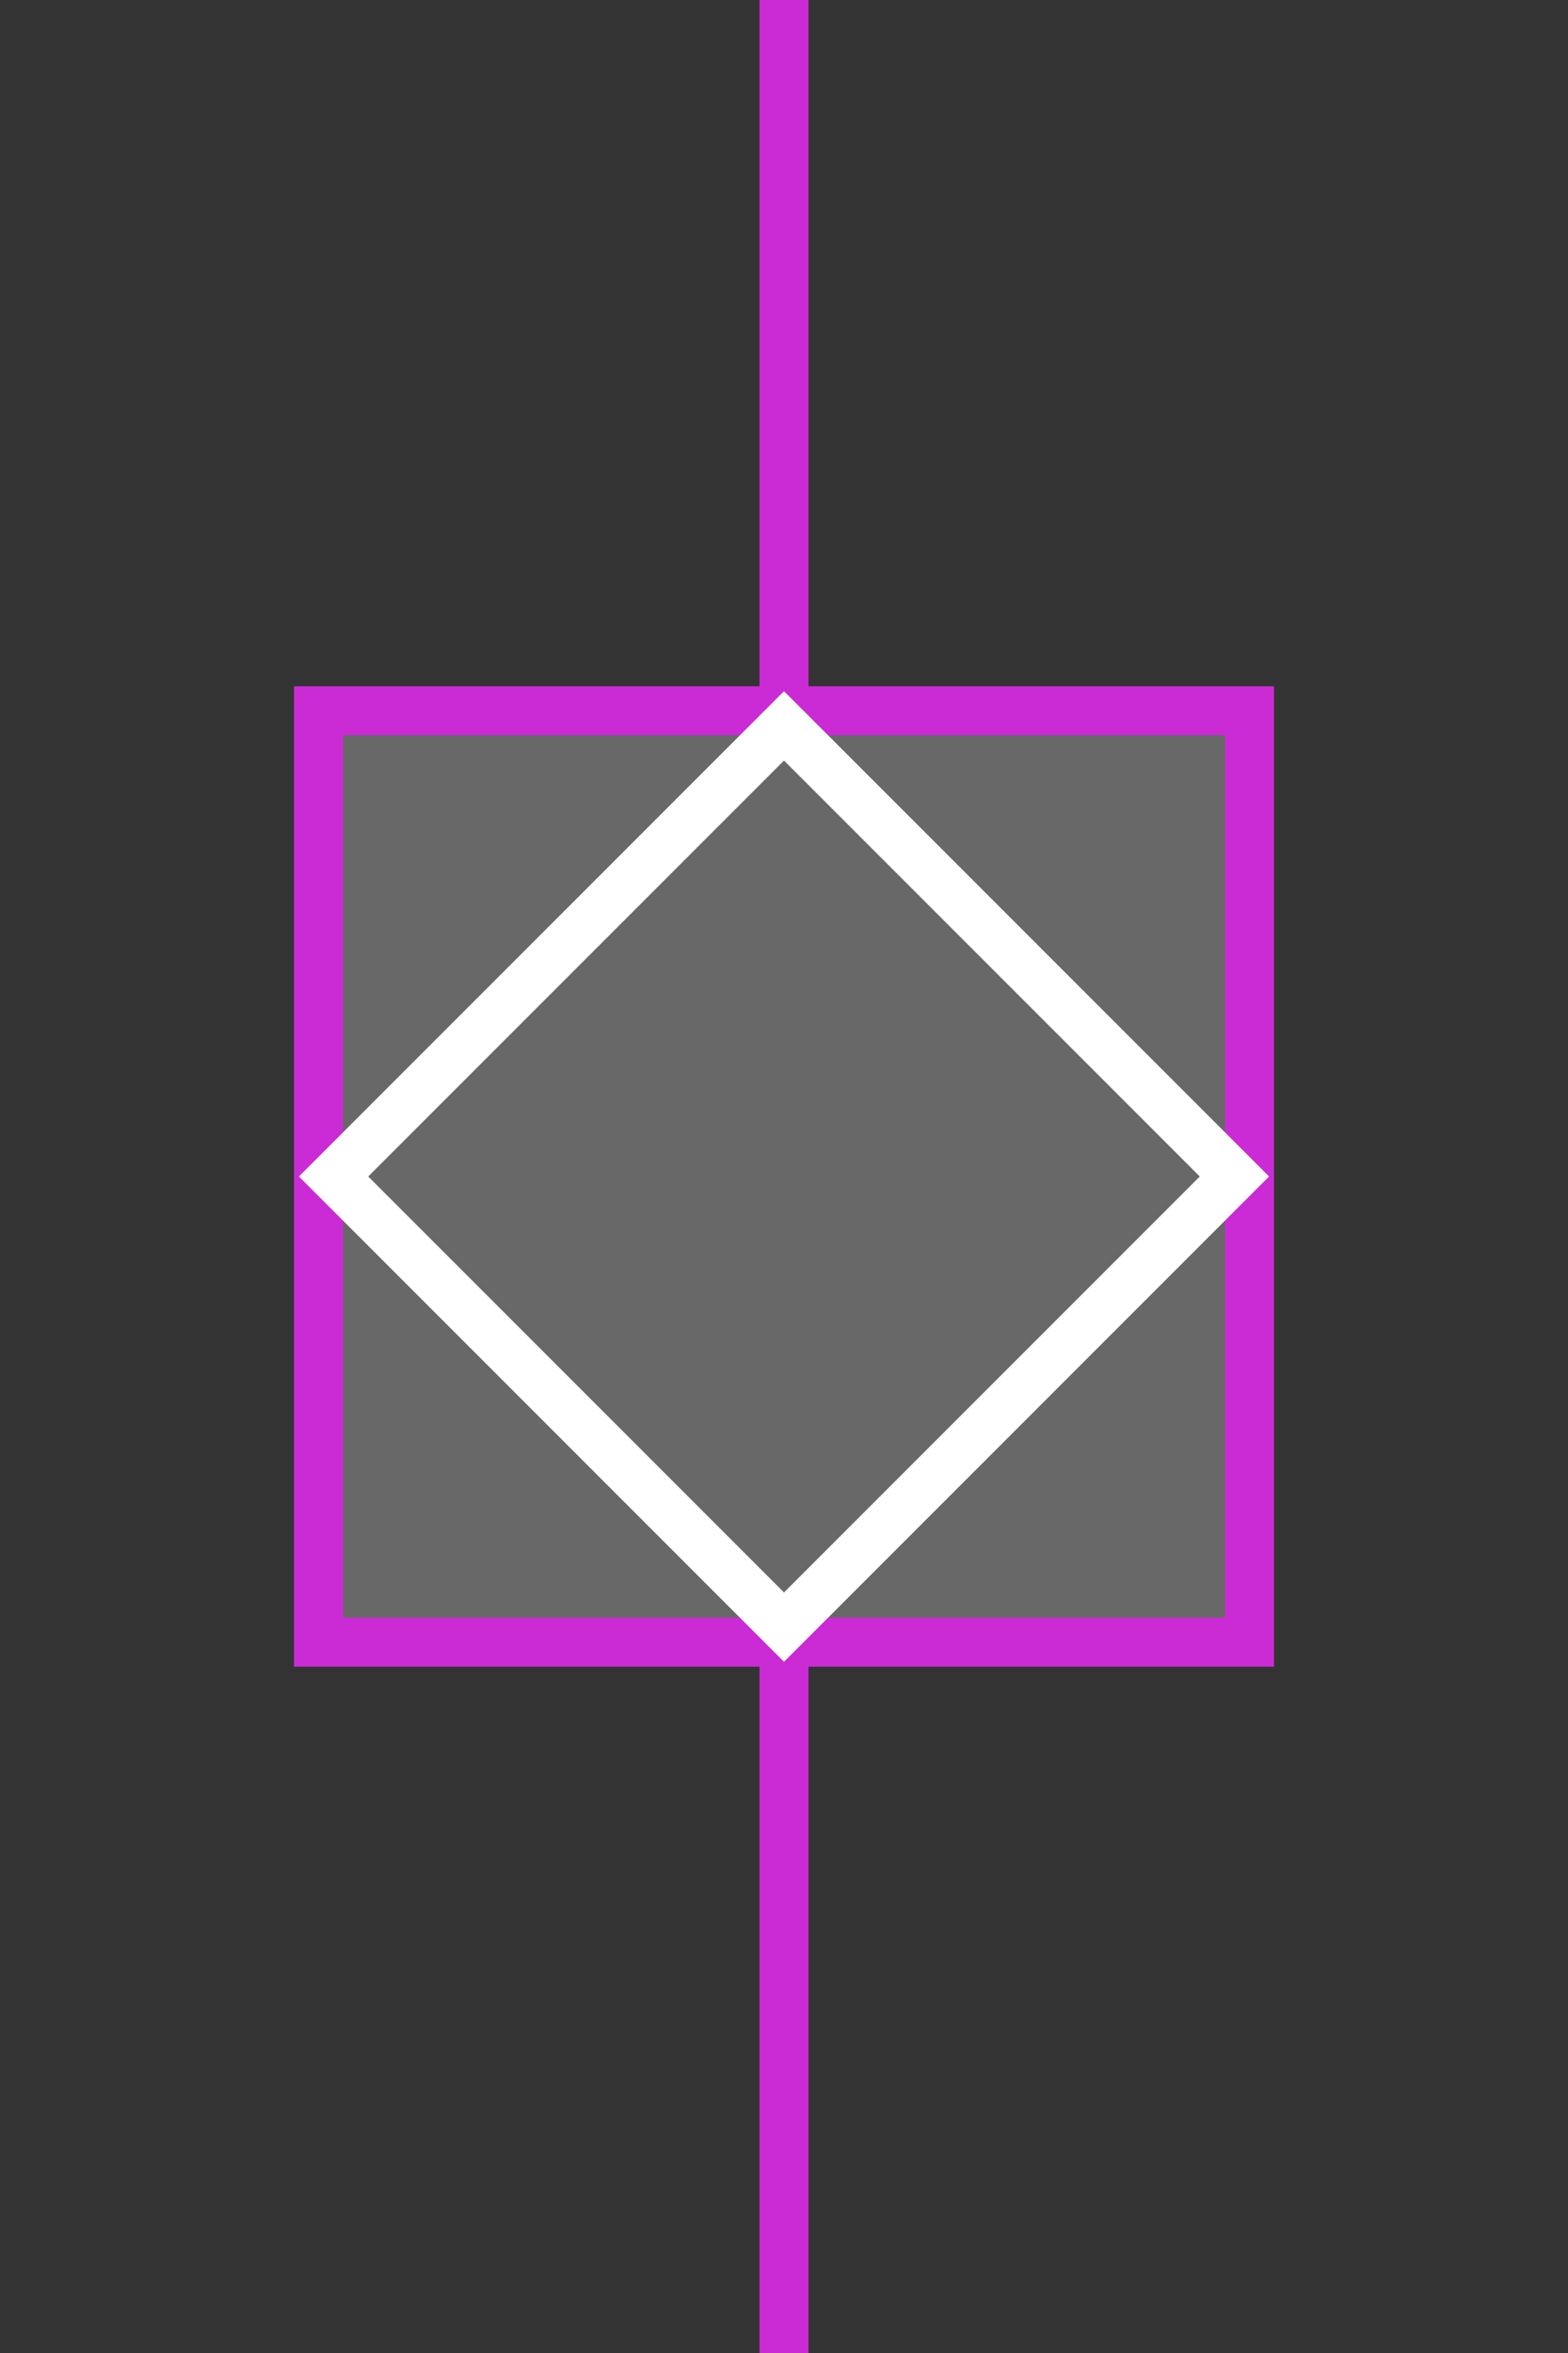 <?xml version="1.0" encoding="UTF-8"?>
<svg width="32px" height="48px" viewBox="-4.0 0.0 32 48" version="1.1" xmlns="http://www.w3.org/2000/svg" xmlns:xlink="http://www.w3.org/1999/xlink">
    <rect x="-4.0" y="0.0" width="32" height="48" fill="#333333" stroke="none"/>
    <!-- Generator: Sketch 52.5 (67469) - http://www.bohemiancoding.com/sketch -->
    <title>disconnect-circuit-breaker-closed</title>
    <desc>Created with Sketch.</desc>
    <g id="Project-Modelling-–-GIS-&amp;-SLD" stroke="none" stroke-width="1" fill="none" fill-rule="evenodd" opacity="1">
        <g id="Artboard" transform="translate(-824, -928)" fill-rule="nonzero">
            <g id="32-/-sld-/-vertical-/-box-icon-/-normal" transform="translate(820, 920)">
                <g id="sld-/-multi-/-disconnecting-circuit-breaker-(cb_closed/d_closed)-/-black" transform="translate(4, 8)">
                    <rect id="Rectangle" stroke="#cb2bd5" fill="#686868" x="2.5" y="14.5" width="19" height="19"></rect>
                    <path d="M12,0 L12,15.5" id="Path" stroke="#cb2bd5"></path>
                    <path d="M12,32.5 L12,48" id="Path" stroke="#cb2bd5"></path>
                    <rect id="Rectangle" stroke="#FFFFFF" fill="#686868" transform="translate(12, 24) rotate(45) translate(-12, -24) " x="5.5" y="17.5" width="13" height="13"></rect>
                </g>
            </g>
        </g>
    </g>
</svg>